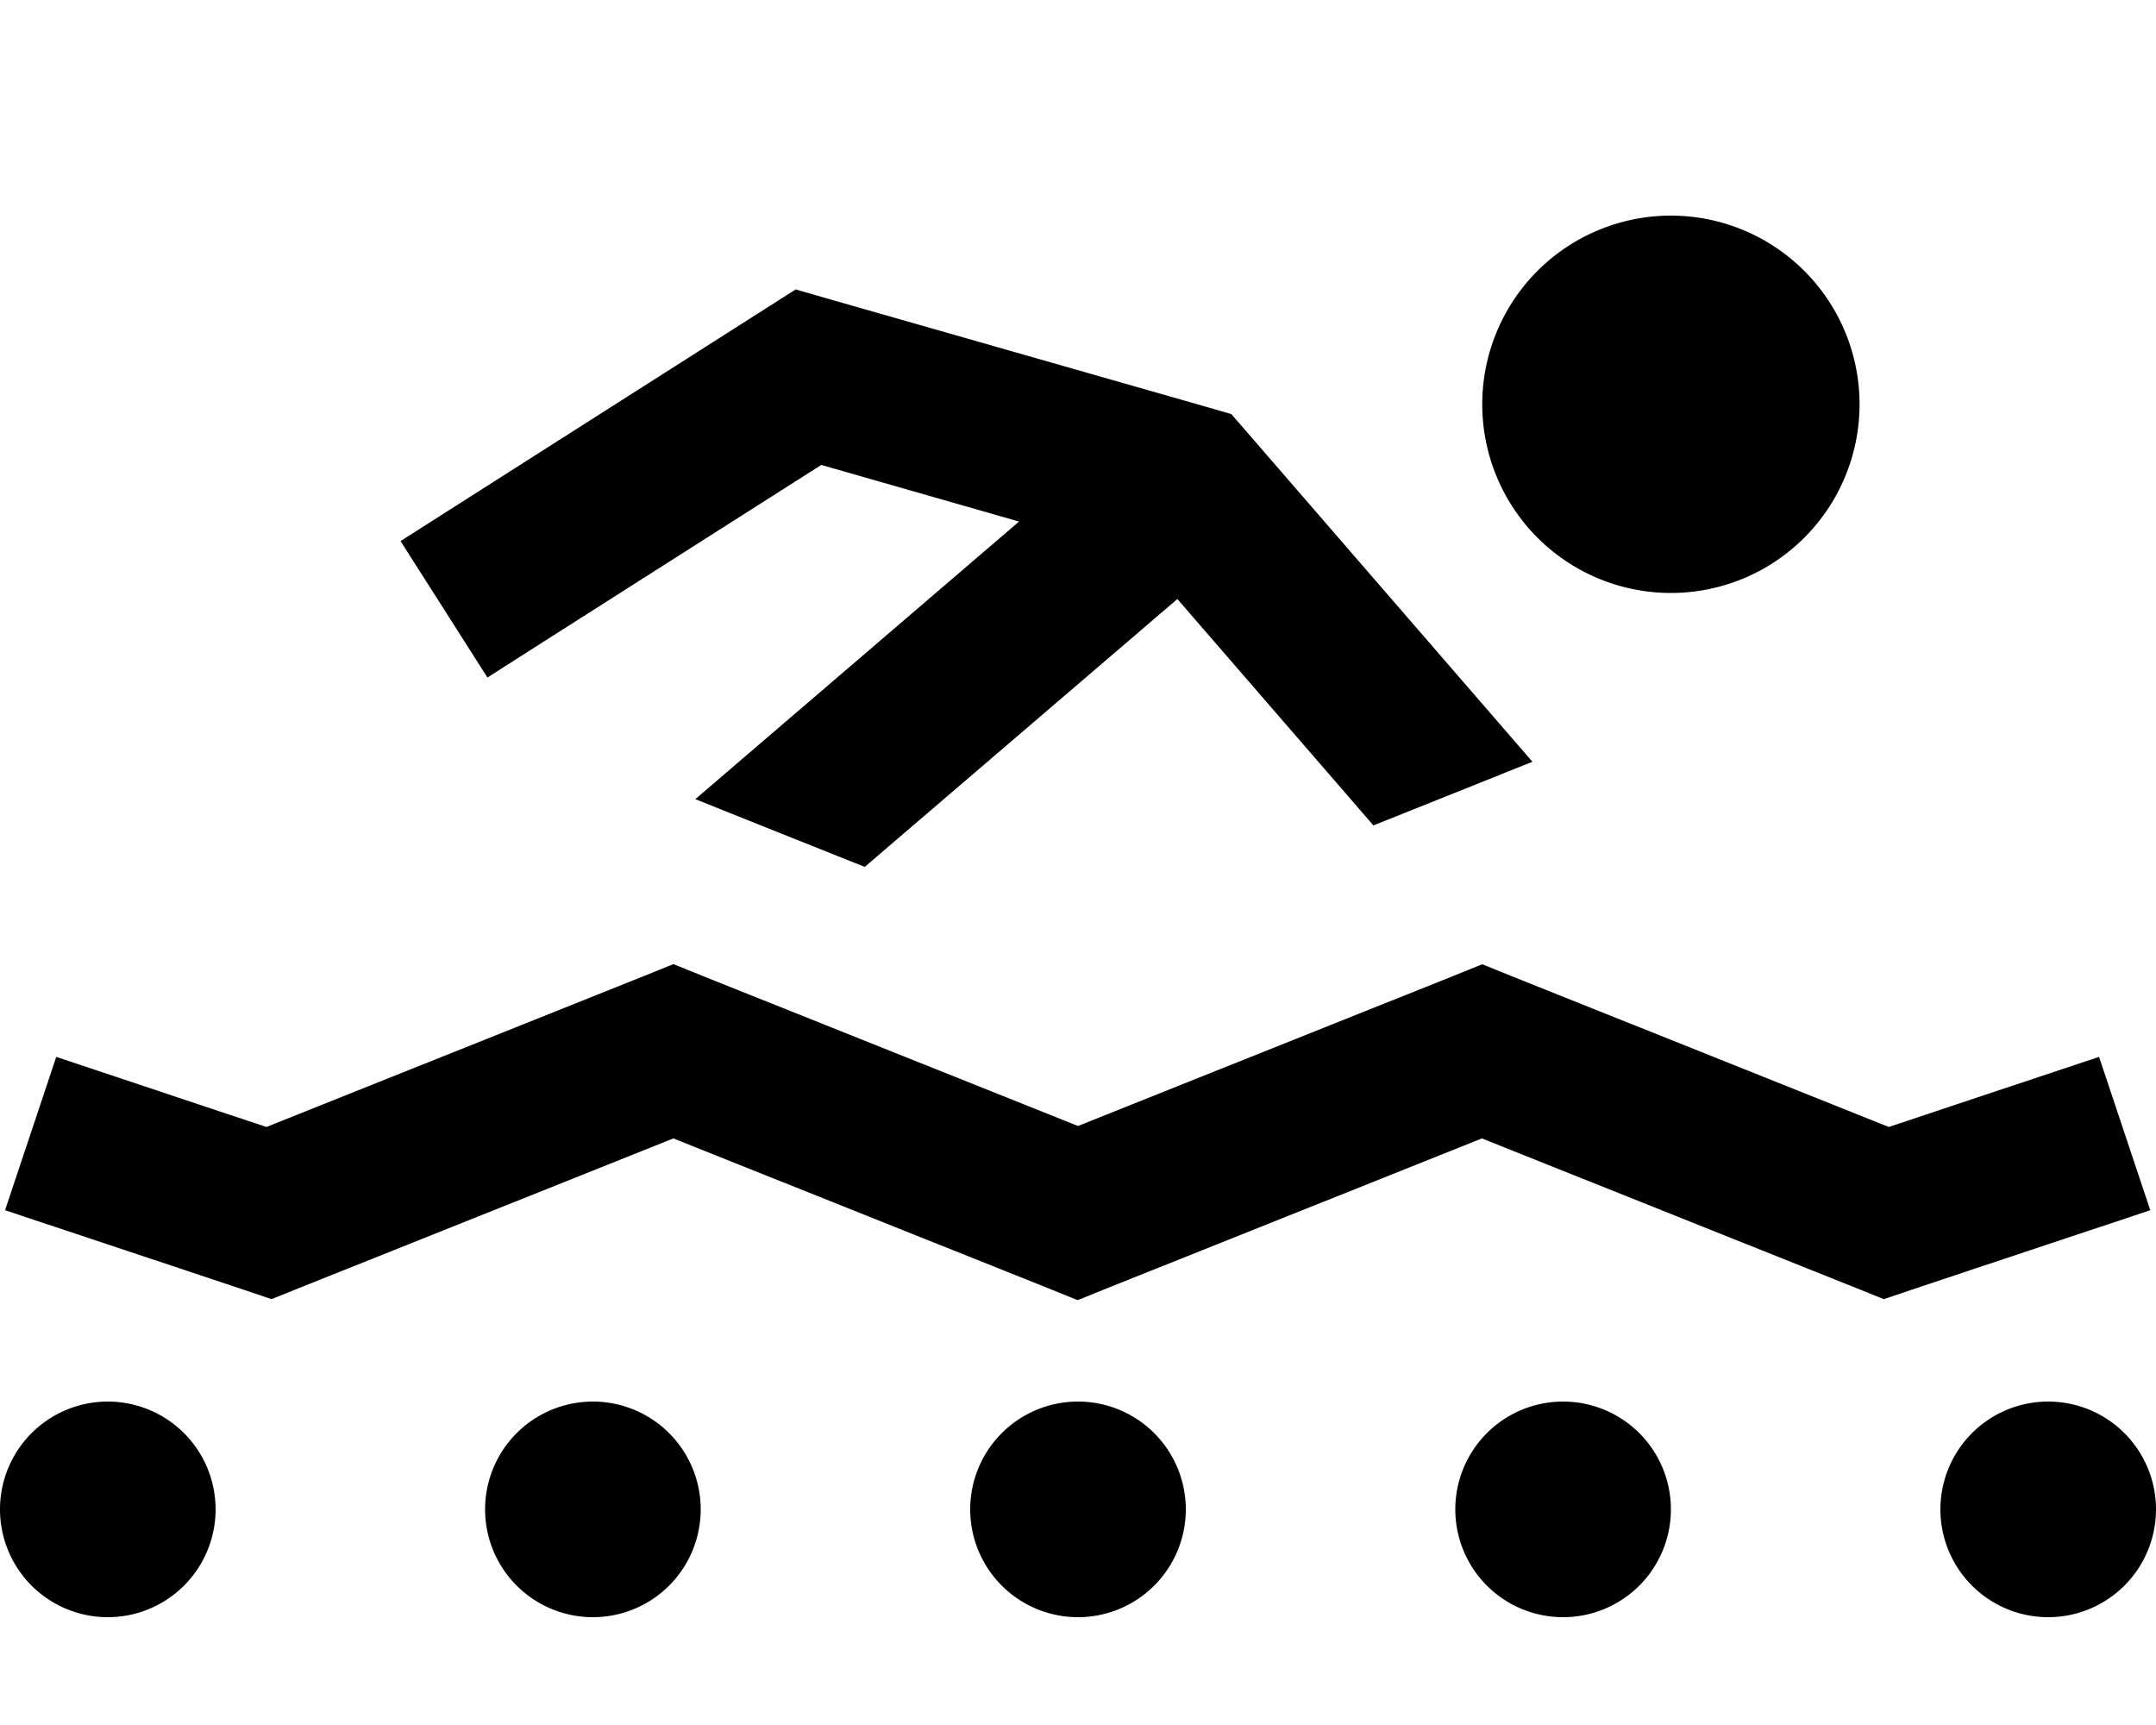 <svg xmlns="http://www.w3.org/2000/svg" viewBox="0 0 640 512"><!--! Font Awesome Pro 7.1.0 by @fontawesome - https://fontawesome.com License - https://fontawesome.com/license (Commercial License) Copyright 2025 Fonticons, Inc. --><path fill="currentColor" d="M440 120a56 56 0 1 1 112 0 56 56 0 1 1 -112 0zM302.5 154.8L243.8 138c-62.4 39.7-95.4 60.7-99.1 63.1l-25.8-40.5c2.2-1.4 38.3-24.4 108.2-68.9l9.1-5.8 10.4 3 112 32 6.9 2 4.7 5.4 84.7 97.8-47.2 18.9-58.2-67.2-92.8 79.5c-21.6-8.6-38.3-15.3-50.3-20.1l96.1-82.4zM200 286.2l8.9 3.6 111.1 44.4 111.1-44.4 8.9-3.6 8.9 3.6 111.8 44.7c29.3-9.8 50.1-16.7 62.4-20.8l15.2 45.5c-11 3.7-34.6 11.5-70.8 23.6l-8.3 2.8-8.2-3.3-111.1-44.4-111.1 44.4-8.9 3.6-8.9-3.6-111.1-44.4-111.1 44.4-8.2 3.3-8.3-2.8c-36.2-12.1-59.8-19.9-70.8-23.6l15.2-45.5c12.4 4.1 33.2 11.1 62.4 20.8l111.8-44.7 8.9-3.6zM32 416a32 32 0 1 1 0 64 32 32 0 1 1 0-64zm144 0a32 32 0 1 1 0 64 32 32 0 1 1 0-64zm256 32a32 32 0 1 1 64 0 32 32 0 1 1 -64 0zm176-32a32 32 0 1 1 0 64 32 32 0 1 1 0-64zM288 448a32 32 0 1 1 64 0 32 32 0 1 1 -64 0z"/></svg>